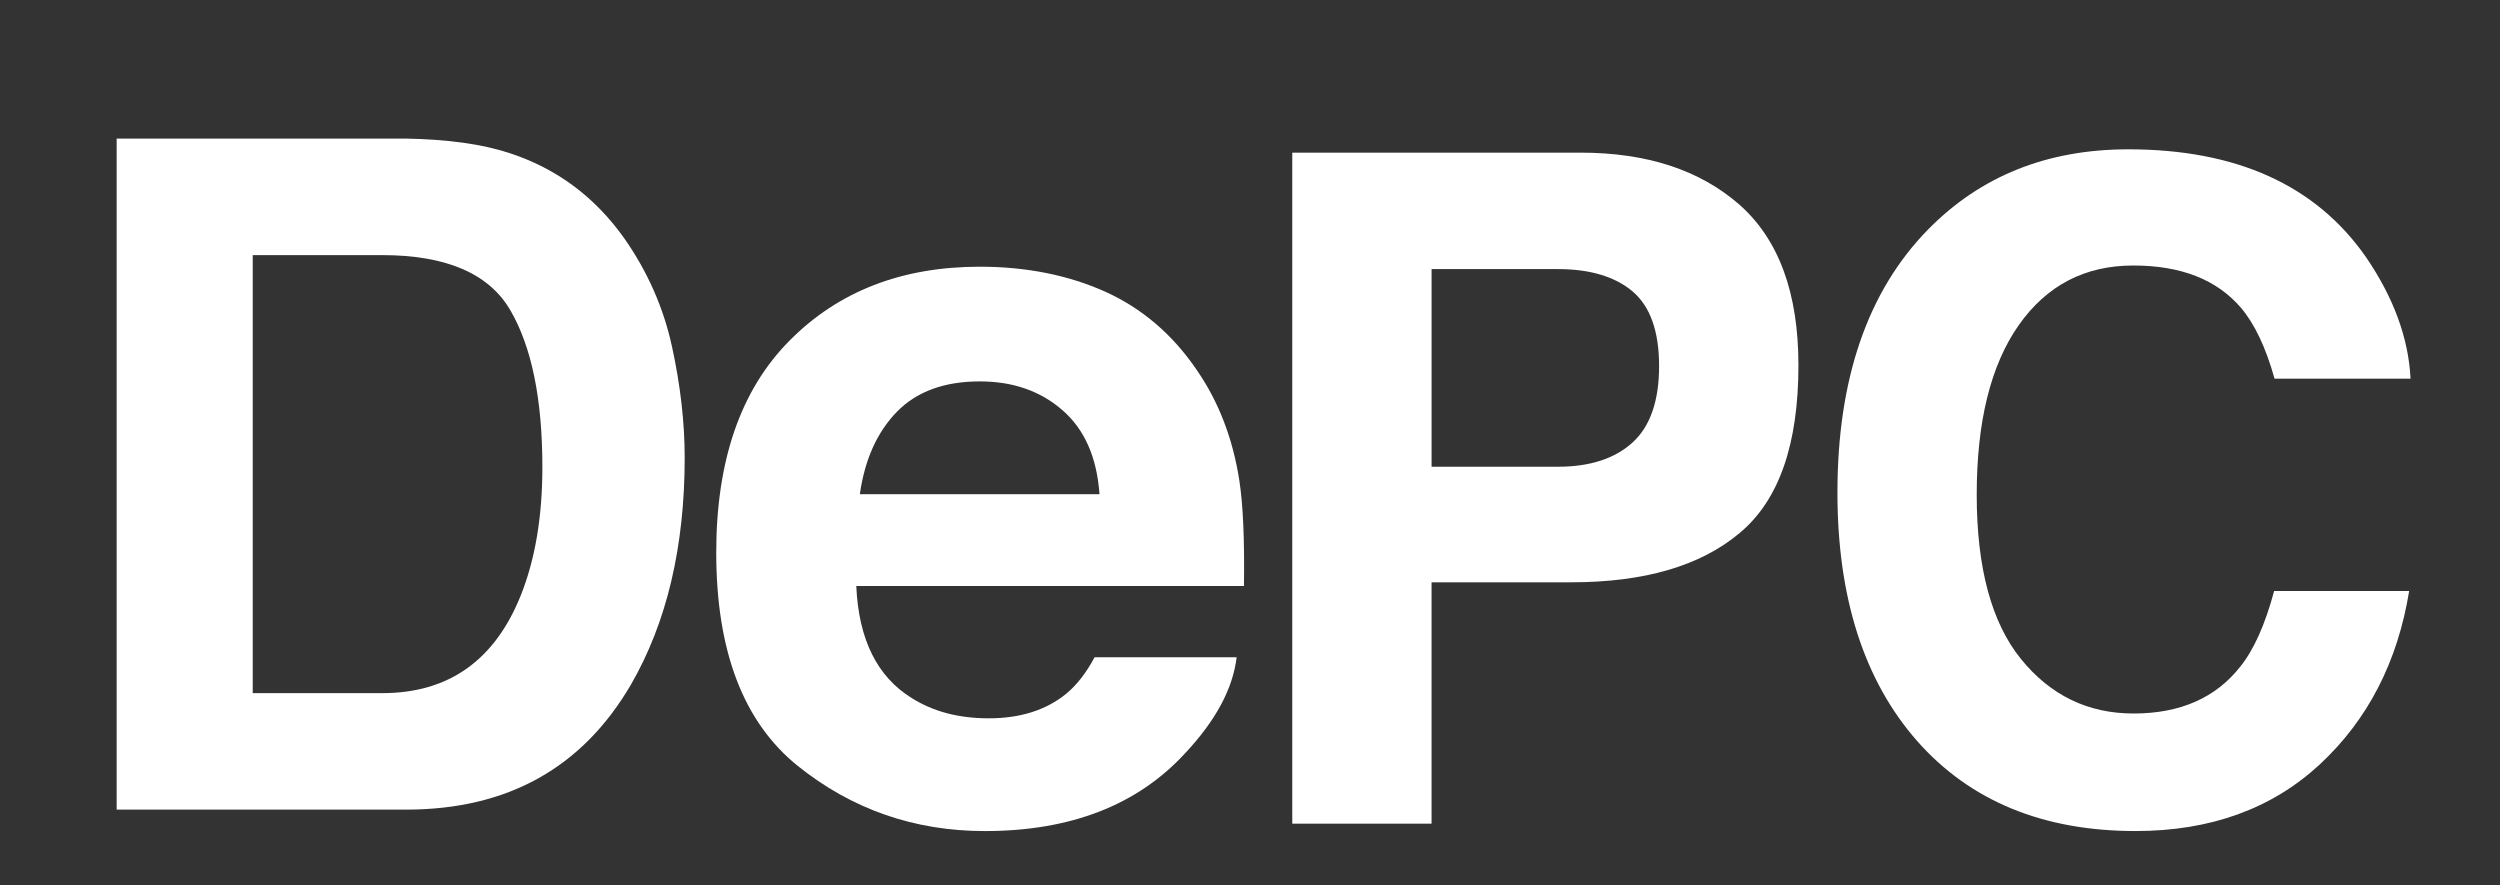 <?xml version="1.0" encoding="utf-8"?>
<!-- Generator: Adobe Illustrator 16.0.0, SVG Export Plug-In . SVG Version: 6.00 Build 0)  -->
<!DOCTYPE svg PUBLIC "-//W3C//DTD SVG 1.1//EN" "http://www.w3.org/Graphics/SVG/1.1/DTD/svg11.dtd">
<svg version="1.1" id="Layer_1" xmlns="http://www.w3.org/2000/svg" xmlns:xlink="http://www.w3.org/1999/xlink" x="0px" y="0px"
	 width="177px" height="62.667px" viewBox="0 0 177 62.667" enable-background="new 0 0 177 62.667" xml:space="preserve">
<rect x="0" y="0" width="177" height="62.667" fill="#333333" stroke="none"/>
<path fill="#FFFFFF" d="M36.092,10.845c3.338,1.095,6.028,3.102,8.103,6.024c1.658,2.364,2.784,4.921,3.382,7.67
	c0.6,2.751,0.899,5.382,0.899,7.863c0,6.317-1.271,11.672-3.795,16.05c-3.447,5.916-8.755,8.869-15.938,8.869H8.26V9.812h20.483
	C31.68,9.865,34.135,10.196,36.092,10.845 M17.893,18.063v31.011h9.171c4.697,0,7.97-2.318,9.813-6.936
	c1.01-2.53,1.523-5.553,1.523-9.06c0-4.827-0.762-8.541-2.282-11.136c-1.517-2.582-4.541-3.88-9.054-3.88H17.893z"/>
<path fill="#FFFFFF" d="M123.152,37.75c-2.772,2.321-6.743,3.477-11.909,3.477h-9.888v17.091h-9.862V10.807h20.401
	c4.696,0,8.442,1.224,11.248,3.674c2.782,2.454,4.187,6.233,4.187,11.378C127.329,31.464,125.948,35.434,123.152,37.75
	 M115.581,20.628c-1.252-1.054-3.024-1.576-5.274-1.576h-8.951v13.993h8.951c2.25,0,4.022-0.573,5.274-1.712
	c1.252-1.136,1.883-2.95,1.883-5.418C117.463,23.448,116.833,21.688,115.581,20.628"/>
<path fill="#FFFFFF" d="M136.501,16.255c3.715-3.788,8.435-5.683,14.177-5.683c7.665,0,13.287,2.539,16.836,7.634
	c1.945,2.851,3.01,5.723,3.152,8.602h-9.628c-0.621-2.214-1.417-3.886-2.372-5.01c-1.718-2.006-4.254-3-7.627-3
	c-3.434,0-6.137,1.41-8.121,4.235c-1.979,2.829-2.966,6.825-2.966,11.996c0,5.179,1.047,9.047,3.126,11.621
	c2.092,2.582,4.752,3.867,7.979,3.867c3.297,0,5.82-1.11,7.551-3.315c0.961-1.19,1.759-2.972,2.401-5.358h9.56
	c-0.816,5.024-2.93,9.119-6.328,12.277c-3.393,3.141-7.74,4.717-13.049,4.717c-6.557,0-11.717-2.131-15.469-6.386
	c-3.746-4.267-5.632-10.142-5.632-17.571C130.091,26.827,132.231,20.615,136.501,16.255"/>
<path fill="#FFFFFF" d="M78.232,20.643c2.624,1.183,4.795,3.041,6.514,5.575c1.543,2.24,2.54,4.842,2.998,7.793
	c0.268,1.729,0.373,4.218,0.329,7.478H60.625c0.165,3.773,1.47,6.428,3.946,7.946c1.499,0.944,3.312,1.422,5.424,1.422
	c2.25,0,4.07-0.584,5.487-1.735c0.752-0.621,1.427-1.486,2.014-2.588h10.058c-0.268,2.237-1.49,4.5-3.657,6.805
	c-3.37,3.662-8.092,5.5-14.17,5.5c-5.006,0-9.431-1.545-13.268-4.631c-3.832-3.098-5.749-8.121-5.749-15.09
	c0-6.524,1.733-11.522,5.195-15.007c3.458-3.49,7.945-5.228,13.464-5.228C72.651,18.883,75.605,19.471,78.232,20.643 M63.501,29.153
	c-1.402,1.438-2.275,3.382-2.624,5.836h16.968c-0.189-2.618-1.059-4.596-2.634-5.957c-1.557-1.356-3.508-2.029-5.842-2.029
	C66.853,27.003,64.896,27.725,63.501,29.153"/>
</svg>
